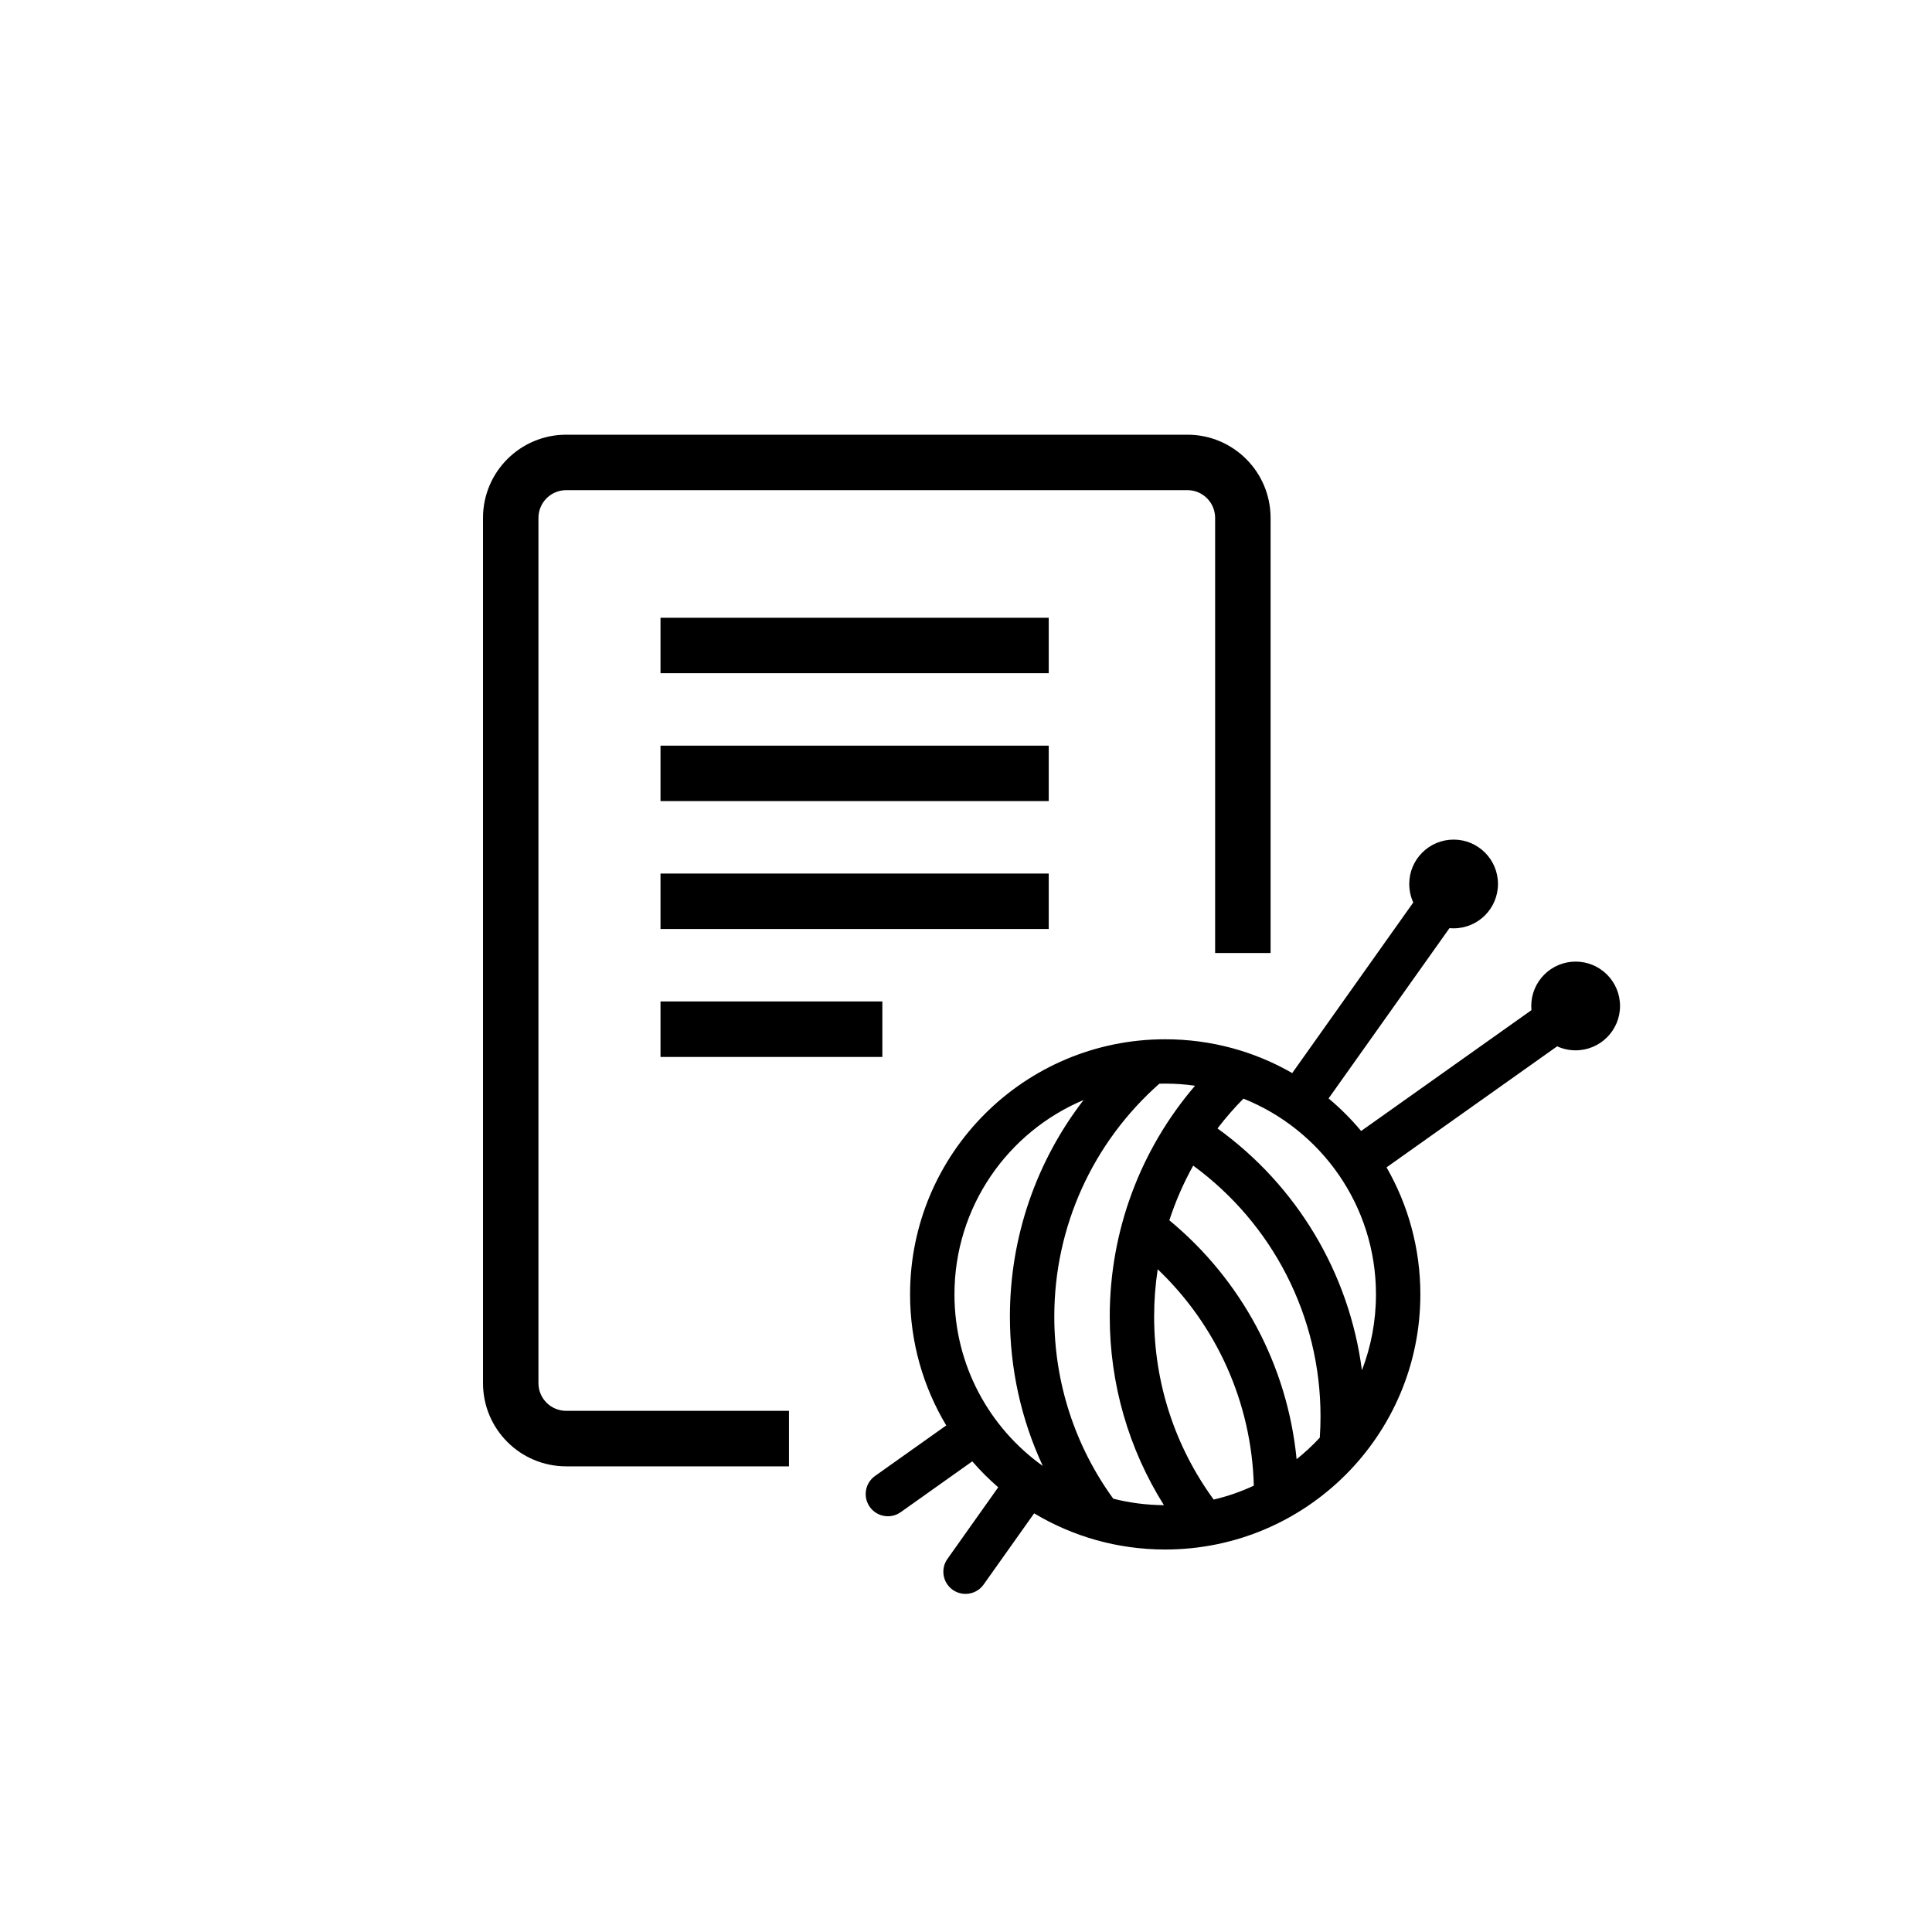<svg width="40" height="40" viewBox="0 0 40 40" fill="none" xmlns="http://www.w3.org/2000/svg">
<path d="M28.181 23.416L31.707 20.914C31.705 20.885 31.703 20.857 31.703 20.828C31.703 20.32 32.115 19.909 32.622 19.909C33.129 19.909 33.541 20.32 33.541 20.828C33.541 21.335 33.129 21.746 32.622 21.746C32.485 21.746 32.355 21.716 32.239 21.663L28.707 24.169C29.152 24.944 29.407 25.842 29.407 26.799C29.407 29.716 27.042 32.081 24.124 32.081C23.132 32.081 22.204 31.808 21.411 31.332L20.365 32.806C20.218 33.013 19.931 33.062 19.724 32.915C19.518 32.768 19.469 32.482 19.616 32.275L20.667 30.793C20.476 30.627 20.296 30.448 20.13 30.256L18.648 31.308C18.442 31.454 18.155 31.406 18.008 31.199C17.861 30.992 17.91 30.705 18.117 30.558L19.591 29.512C19.116 28.719 18.842 27.791 18.842 26.799C18.842 23.882 21.207 21.517 24.124 21.517C25.082 21.517 25.98 21.771 26.754 22.217L29.26 18.685C29.207 18.568 29.177 18.438 29.177 18.301C29.177 17.794 29.588 17.383 30.096 17.383C30.603 17.383 31.014 17.794 31.014 18.301C31.014 18.809 30.603 19.22 30.096 19.22C30.067 19.22 30.038 19.219 30.01 19.216L27.507 22.742C27.752 22.946 27.977 23.172 28.181 23.416ZM25.959 30.759C25.913 29.036 25.186 27.438 23.969 26.279C23.92 26.6 23.895 26.927 23.895 27.258C23.895 28.642 24.332 29.957 25.128 31.047C25.418 30.979 25.695 30.882 25.959 30.759ZM26.845 30.211C27.016 30.074 27.176 29.925 27.325 29.765C27.335 29.619 27.34 29.473 27.34 29.325C27.34 27.242 26.341 25.331 24.704 24.133C24.503 24.493 24.338 24.872 24.21 25.265C25.702 26.497 26.655 28.267 26.845 30.211ZM28.197 28.37C28.385 27.883 28.488 27.353 28.488 26.799C28.488 24.961 27.352 23.389 25.744 22.746C25.551 22.941 25.372 23.147 25.207 23.363C26.847 24.546 27.934 26.352 28.197 28.37ZM24.742 22.479C24.54 22.45 24.334 22.435 24.124 22.435C24.084 22.435 24.043 22.436 24.003 22.437C22.631 23.649 21.828 25.388 21.828 27.258C21.828 28.633 22.26 29.942 23.049 31.029C23.384 31.114 23.736 31.16 24.098 31.163C23.371 30.006 22.976 28.662 22.976 27.258C22.976 25.475 23.615 23.794 24.742 22.479ZM21.59 30.351C21.145 29.395 20.909 28.345 20.909 27.258C20.909 25.604 21.459 24.039 22.434 22.775C20.864 23.435 19.761 24.988 19.761 26.799C19.761 28.264 20.482 29.56 21.59 30.351Z" fill="black"/>
<path fill-rule="evenodd" clip-rule="evenodd" d="M10 10.723C10 9.771 10.771 9 11.723 9H24.584C25.535 9 26.306 9.771 26.306 10.723V19.731H25.158V10.723C25.158 10.405 24.901 10.148 24.584 10.148H11.723C11.405 10.148 11.148 10.405 11.148 10.723V28.636C11.148 28.953 11.405 29.21 11.723 29.21H16.335V30.359H11.723C10.771 30.359 10 29.588 10 28.636V10.723Z" fill="black"/>
<path fill-rule="evenodd" clip-rule="evenodd" d="M21.713 13.938H13.675V12.79H21.713V13.938Z" fill="black"/>
<path fill-rule="evenodd" clip-rule="evenodd" d="M21.713 16.586H13.675V15.438H21.713V16.586Z" fill="black"/>
<path fill-rule="evenodd" clip-rule="evenodd" d="M21.713 19.234H13.675V18.086H21.713V19.234Z" fill="black"/>
<path fill-rule="evenodd" clip-rule="evenodd" d="M18.268 21.883H13.675V20.734H18.268V21.883Z" fill="black"/>
</svg>
